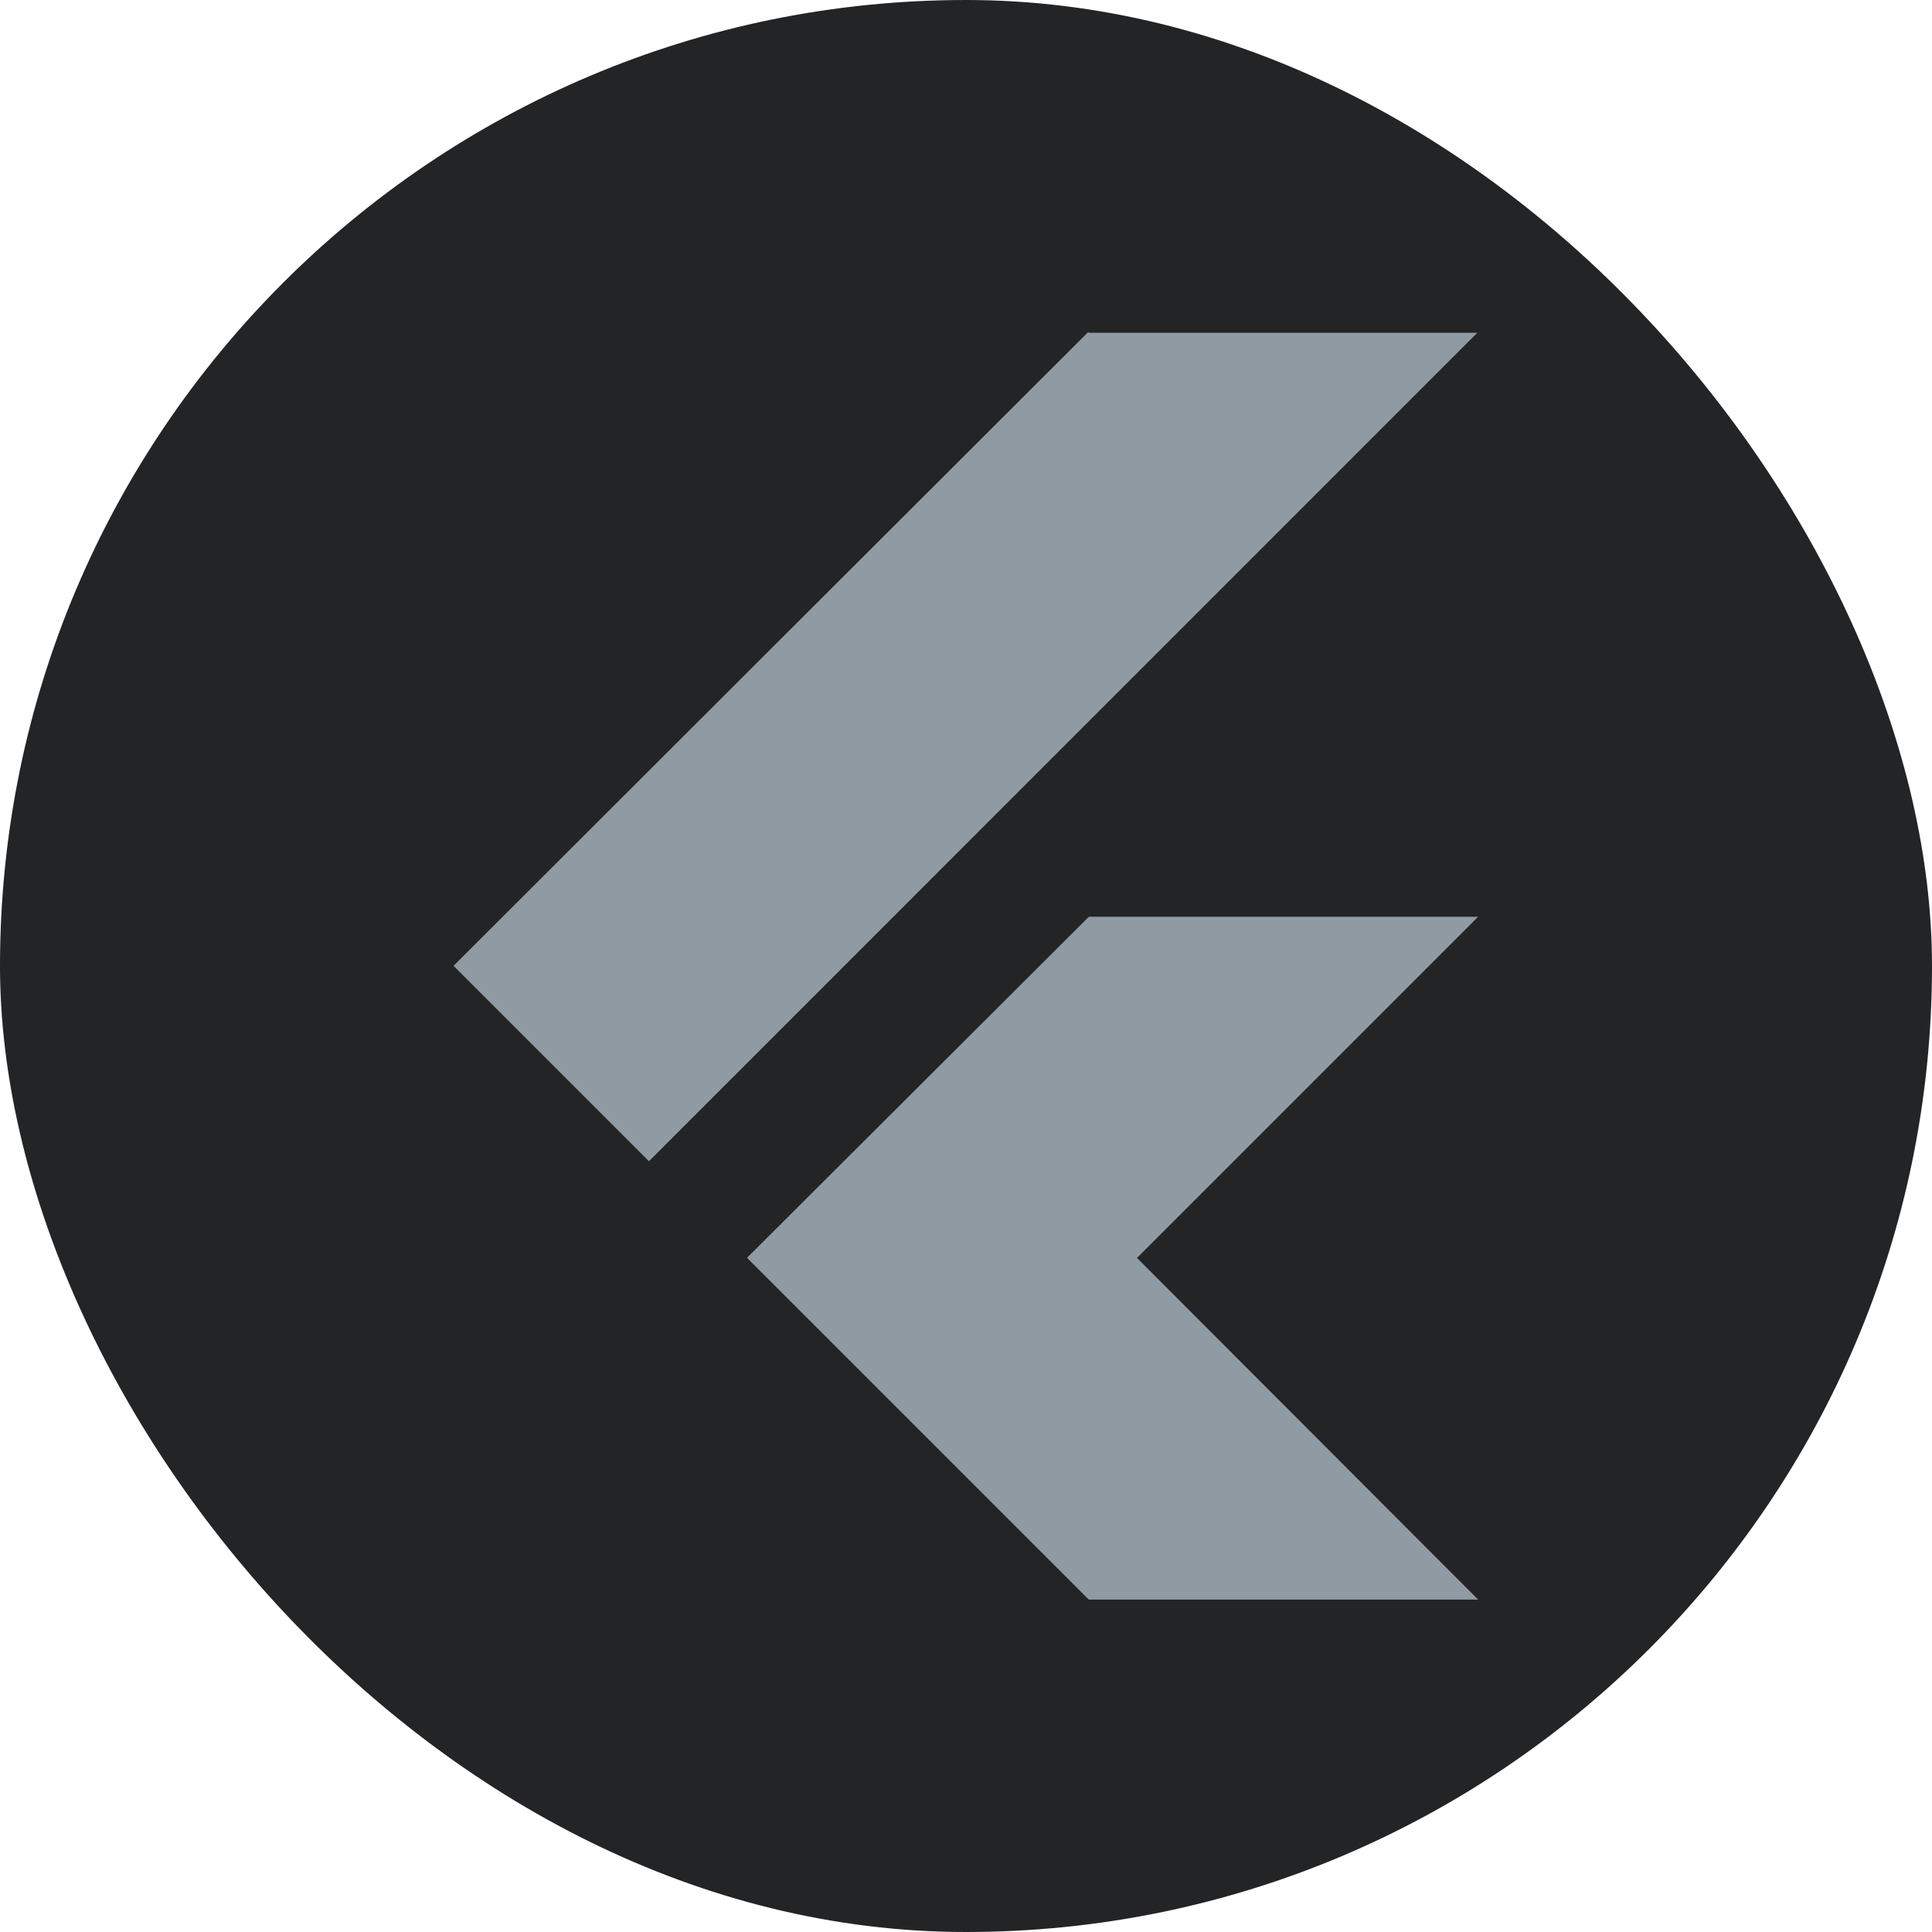 <svg width="20" height="20" viewBox="0 0 20 20" fill="none" xmlns="http://www.w3.org/2000/svg">
<rect width="20" height="20" rx="10" fill="#222426"/>
<path d="M11.271 9.491L7.733 13.021L11.271 16.559H15.302L11.77 13.022L15.302 9.49H11.271L11.271 9.491ZM11.264 3.438L4.695 9.998L6.718 12.021L15.293 3.445H11.271L11.264 3.438Z" fill="#909AA3"/>
</svg>
